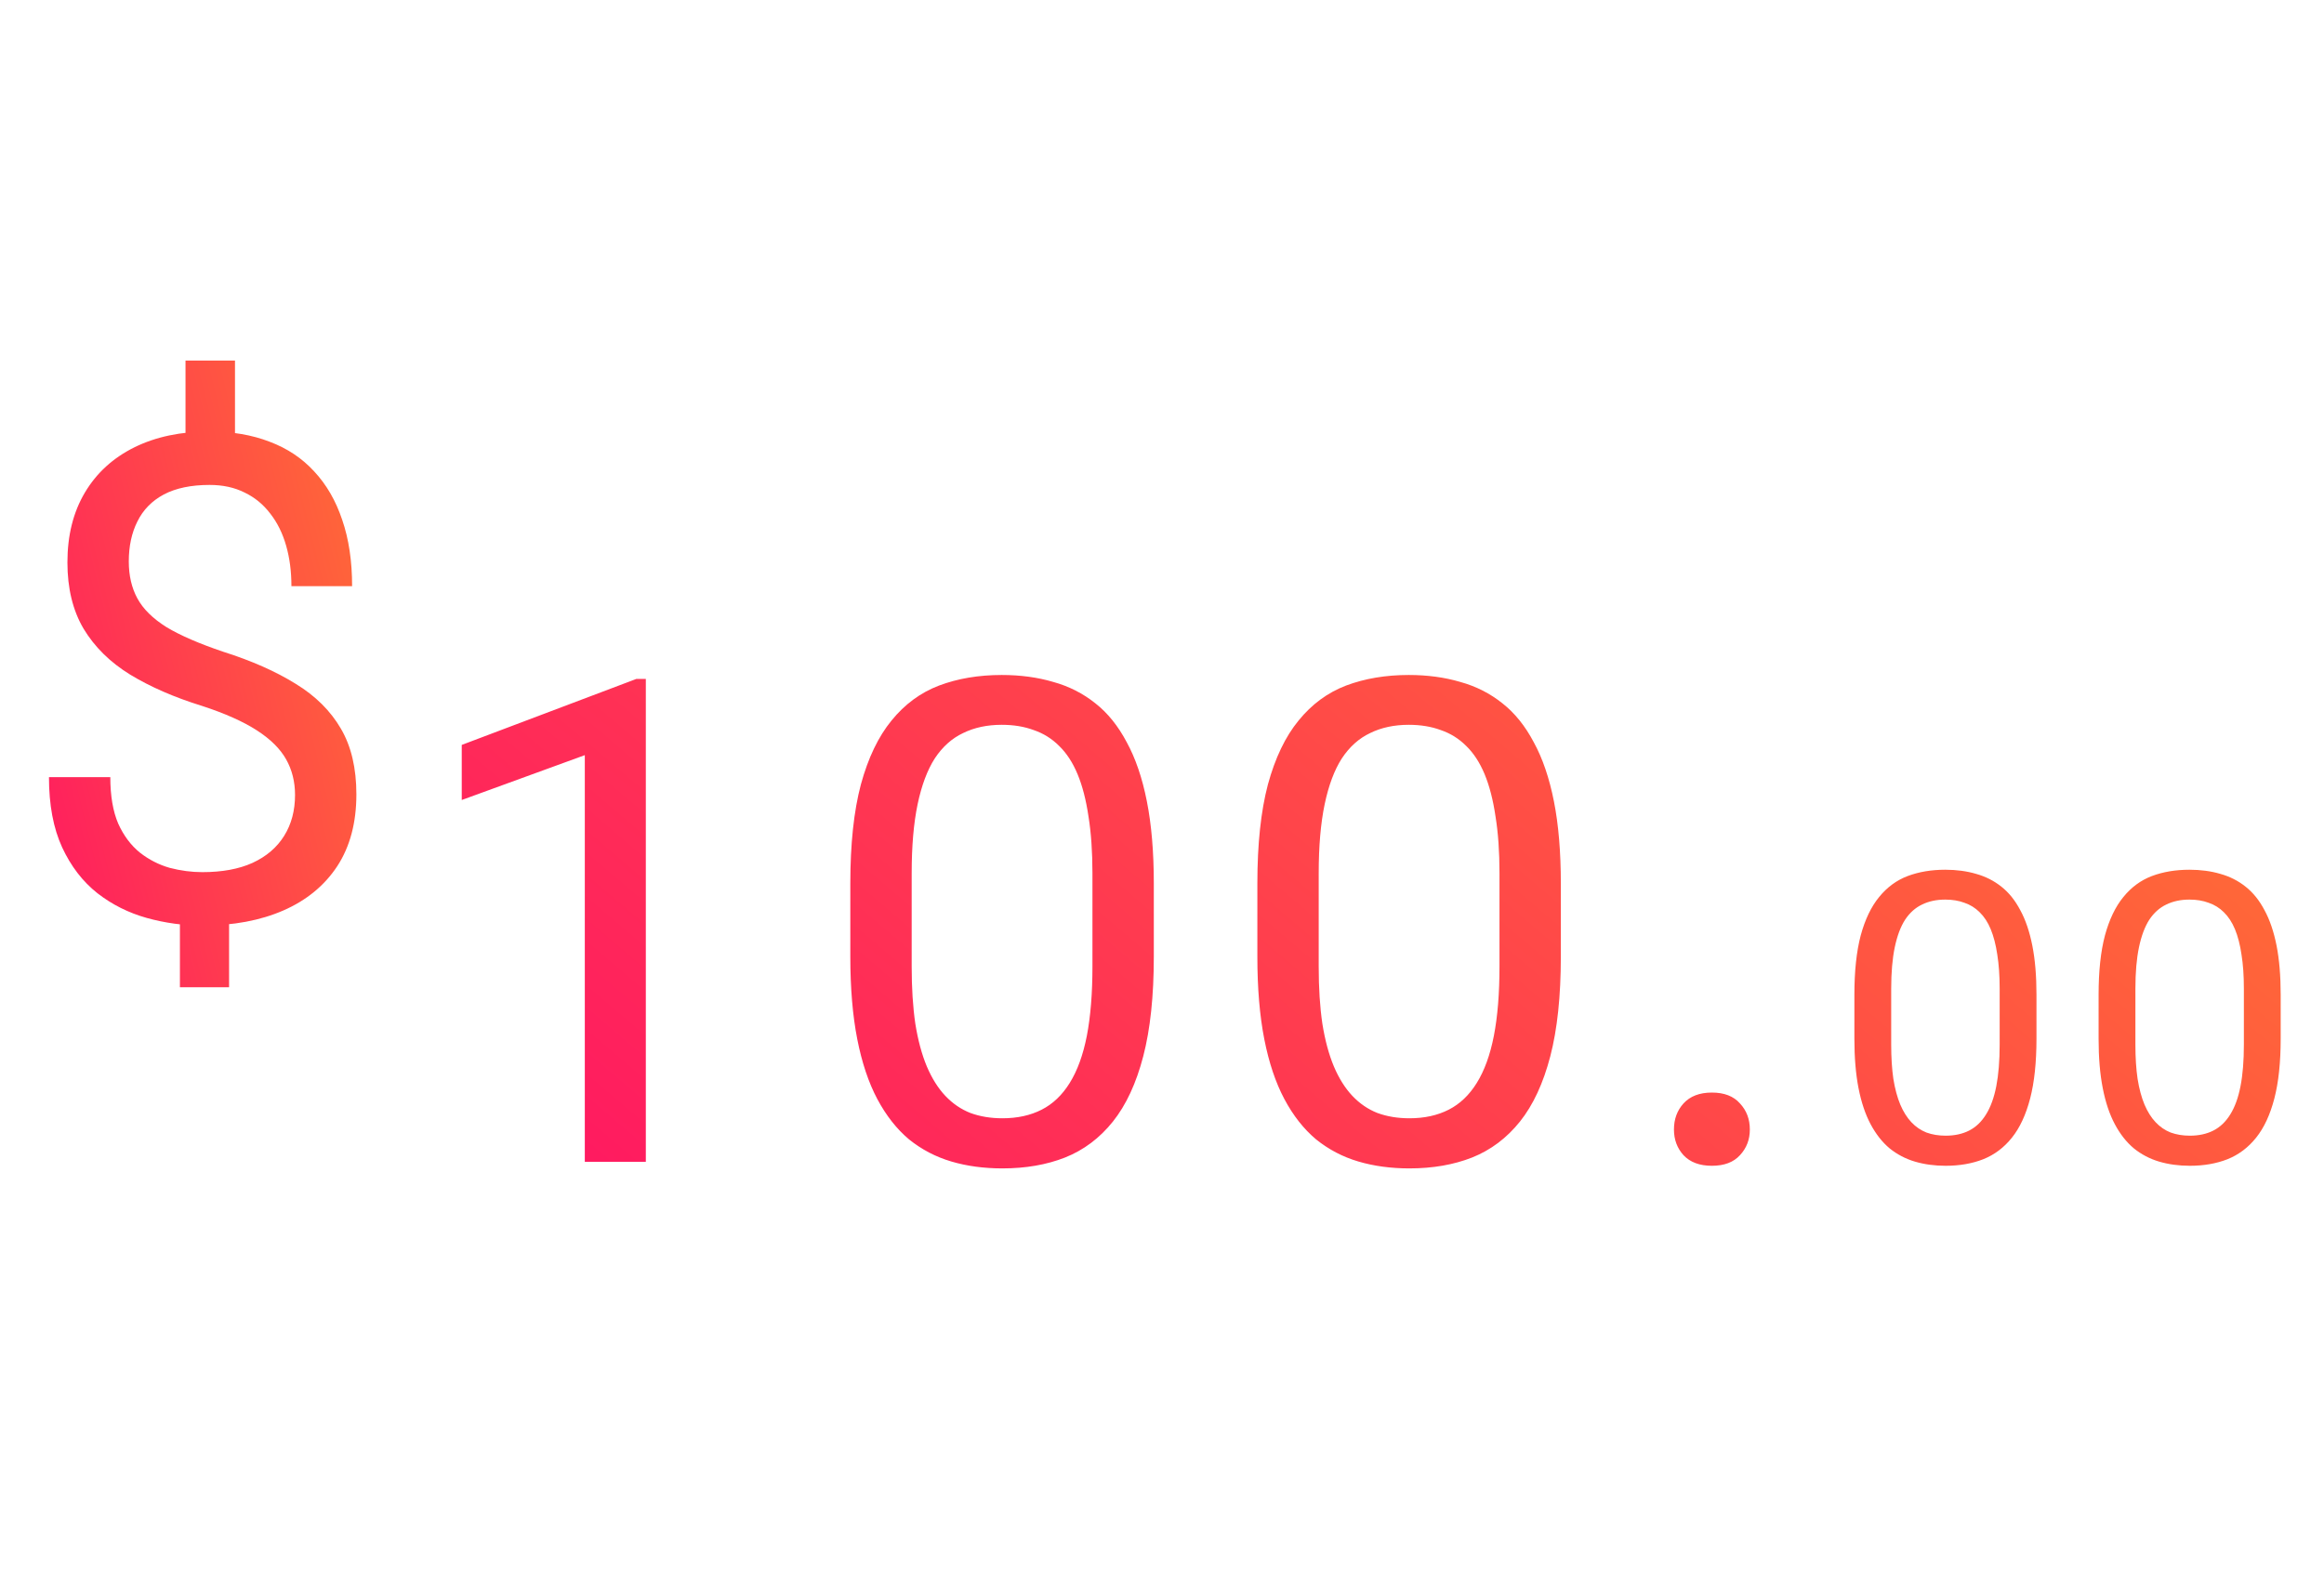 <svg width="86" height="59" viewBox="0 0 86 59" fill="none" xmlns="http://www.w3.org/2000/svg">
<path d="M8.696 13.346V17.069H6.865V13.346H8.696ZM8.477 33.28V36.539H6.658V33.28H8.477ZM10.918 29.422C10.918 28.934 10.808 28.495 10.588 28.104C10.369 27.713 10.007 27.355 9.502 27.03C8.997 26.704 8.322 26.403 7.476 26.127C6.45 25.809 5.563 25.422 4.814 24.967C4.074 24.511 3.5 23.945 3.093 23.27C2.695 22.595 2.495 21.777 2.495 20.816C2.495 19.815 2.711 18.953 3.142 18.229C3.573 17.504 4.184 16.947 4.973 16.556C5.763 16.166 6.69 15.97 7.756 15.97C8.586 15.97 9.327 16.096 9.978 16.349C10.629 16.593 11.178 16.959 11.626 17.447C12.082 17.936 12.428 18.534 12.664 19.242C12.908 19.95 13.03 20.768 13.03 21.695H10.784C10.784 21.15 10.719 20.65 10.588 20.194C10.458 19.738 10.263 19.343 10.002 19.01C9.742 18.668 9.425 18.408 9.05 18.229C8.676 18.041 8.245 17.948 7.756 17.948C7.073 17.948 6.507 18.066 6.06 18.302C5.62 18.538 5.295 18.871 5.083 19.303C4.871 19.726 4.766 20.218 4.766 20.78C4.766 21.301 4.871 21.756 5.083 22.147C5.295 22.538 5.653 22.892 6.157 23.209C6.67 23.518 7.374 23.823 8.269 24.125C9.319 24.458 10.21 24.853 10.942 25.309C11.675 25.756 12.232 26.31 12.615 26.969C12.997 27.62 13.188 28.43 13.188 29.398C13.188 30.448 12.953 31.335 12.48 32.059C12.008 32.775 11.345 33.321 10.491 33.695C9.636 34.069 8.635 34.256 7.488 34.256C6.796 34.256 6.112 34.163 5.437 33.976C4.762 33.788 4.151 33.483 3.606 33.06C3.061 32.629 2.625 32.063 2.3 31.363C1.974 30.655 1.812 29.789 1.812 28.763H4.082C4.082 29.455 4.18 30.029 4.375 30.484C4.578 30.932 4.847 31.29 5.181 31.559C5.514 31.819 5.881 32.006 6.279 32.12C6.686 32.226 7.089 32.279 7.488 32.279C8.22 32.279 8.839 32.165 9.343 31.937C9.856 31.701 10.247 31.367 10.515 30.936C10.784 30.505 10.918 30 10.918 29.422Z" fill="url(#paint0_linear_29_228)"/>
<path d="M23.899 25.129V43H21.641V27.949L17.087 29.609V27.57L23.545 25.129H23.899ZM42.697 32.697V35.407C42.697 36.864 42.567 38.093 42.306 39.094C42.046 40.095 41.671 40.9 41.183 41.511C40.695 42.121 40.105 42.565 39.413 42.841C38.73 43.11 37.956 43.244 37.094 43.244C36.41 43.244 35.779 43.159 35.202 42.988C34.624 42.817 34.103 42.544 33.639 42.17C33.183 41.787 32.793 41.291 32.467 40.681C32.142 40.07 31.894 39.33 31.723 38.459C31.552 37.588 31.466 36.571 31.466 35.407V32.697C31.466 31.241 31.596 30.02 31.857 29.035C32.126 28.05 32.504 27.261 32.992 26.667C33.48 26.065 34.066 25.634 34.75 25.373C35.442 25.113 36.215 24.982 37.069 24.982C37.761 24.982 38.396 25.068 38.974 25.239C39.56 25.401 40.08 25.666 40.536 26.032C40.992 26.39 41.378 26.87 41.696 27.473C42.021 28.067 42.27 28.795 42.44 29.658C42.611 30.52 42.697 31.534 42.697 32.697ZM40.426 35.773V32.319C40.426 31.521 40.377 30.822 40.28 30.219C40.19 29.609 40.056 29.088 39.877 28.657C39.698 28.225 39.47 27.875 39.193 27.607C38.925 27.338 38.611 27.143 38.253 27.021C37.904 26.891 37.509 26.826 37.069 26.826C36.532 26.826 36.056 26.927 35.641 27.131C35.226 27.326 34.876 27.64 34.591 28.071C34.315 28.502 34.103 29.068 33.956 29.768C33.81 30.467 33.737 31.318 33.737 32.319V35.773C33.737 36.571 33.782 37.275 33.871 37.885C33.969 38.496 34.111 39.025 34.298 39.472C34.486 39.912 34.713 40.274 34.982 40.559C35.251 40.843 35.56 41.055 35.91 41.193C36.268 41.324 36.662 41.389 37.094 41.389C37.647 41.389 38.131 41.283 38.546 41.071C38.961 40.86 39.307 40.53 39.584 40.083C39.869 39.627 40.08 39.045 40.219 38.337C40.357 37.621 40.426 36.766 40.426 35.773ZM57.759 32.697V35.407C57.759 36.864 57.629 38.093 57.369 39.094C57.108 40.095 56.734 40.9 56.246 41.511C55.757 42.121 55.167 42.565 54.476 42.841C53.792 43.11 53.019 43.244 52.156 43.244C51.473 43.244 50.842 43.159 50.264 42.988C49.686 42.817 49.166 42.544 48.702 42.17C48.246 41.787 47.855 41.291 47.53 40.681C47.204 40.07 46.956 39.33 46.785 38.459C46.614 37.588 46.529 36.571 46.529 35.407V32.697C46.529 31.241 46.659 30.02 46.919 29.035C47.188 28.05 47.566 27.261 48.055 26.667C48.543 26.065 49.129 25.634 49.812 25.373C50.504 25.113 51.277 24.982 52.132 24.982C52.824 24.982 53.458 25.068 54.036 25.239C54.622 25.401 55.143 25.666 55.599 26.032C56.054 26.39 56.441 26.87 56.758 27.473C57.084 28.067 57.332 28.795 57.503 29.658C57.674 30.52 57.759 31.534 57.759 32.697ZM55.489 35.773V32.319C55.489 31.521 55.44 30.822 55.342 30.219C55.253 29.609 55.118 29.088 54.94 28.657C54.76 28.225 54.533 27.875 54.256 27.607C53.987 27.338 53.674 27.143 53.316 27.021C52.966 26.891 52.571 26.826 52.132 26.826C51.595 26.826 51.119 26.927 50.704 27.131C50.289 27.326 49.939 27.64 49.654 28.071C49.377 28.502 49.166 29.068 49.019 29.768C48.873 30.467 48.799 31.318 48.799 32.319V35.773C48.799 36.571 48.844 37.275 48.934 37.885C49.031 38.496 49.174 39.025 49.361 39.472C49.548 39.912 49.776 40.274 50.044 40.559C50.313 40.843 50.622 41.055 50.972 41.193C51.33 41.324 51.725 41.389 52.156 41.389C52.71 41.389 53.194 41.283 53.609 41.071C54.024 40.86 54.37 40.53 54.647 40.083C54.931 39.627 55.143 39.045 55.281 38.337C55.42 37.621 55.489 36.766 55.489 35.773ZM61.945 41.804C61.945 41.421 62.063 41.1 62.299 40.839C62.544 40.571 62.893 40.437 63.349 40.437C63.805 40.437 64.151 40.571 64.387 40.839C64.631 41.1 64.753 41.421 64.753 41.804C64.753 42.178 64.631 42.495 64.387 42.756C64.151 43.016 63.805 43.147 63.349 43.147C62.893 43.147 62.544 43.016 62.299 42.756C62.063 42.495 61.945 42.178 61.945 41.804ZM75.36 36.818V38.444C75.36 39.318 75.282 40.056 75.126 40.656C74.969 41.257 74.745 41.74 74.452 42.106C74.159 42.473 73.805 42.739 73.39 42.905C72.98 43.066 72.516 43.147 71.998 43.147C71.588 43.147 71.21 43.095 70.863 42.993C70.516 42.89 70.204 42.727 69.925 42.502C69.652 42.273 69.418 41.975 69.222 41.608C69.027 41.242 68.878 40.798 68.775 40.275C68.673 39.753 68.622 39.143 68.622 38.444V36.818C68.622 35.944 68.7 35.212 68.856 34.621C69.017 34.03 69.244 33.557 69.537 33.2C69.83 32.839 70.182 32.58 70.592 32.424C71.007 32.268 71.471 32.19 71.983 32.19C72.398 32.19 72.779 32.241 73.126 32.343C73.478 32.441 73.79 32.6 74.064 32.819C74.337 33.034 74.569 33.322 74.759 33.684C74.955 34.04 75.103 34.477 75.206 34.995C75.309 35.512 75.36 36.12 75.36 36.818ZM73.998 38.664V36.591C73.998 36.113 73.968 35.693 73.91 35.331C73.856 34.965 73.775 34.653 73.668 34.394C73.561 34.135 73.424 33.925 73.258 33.764C73.097 33.603 72.909 33.486 72.694 33.413C72.484 33.334 72.247 33.295 71.983 33.295C71.661 33.295 71.376 33.356 71.126 33.478C70.877 33.596 70.668 33.784 70.497 34.042C70.331 34.301 70.204 34.641 70.116 35.06C70.028 35.48 69.984 35.991 69.984 36.591V38.664C69.984 39.143 70.011 39.565 70.064 39.931C70.123 40.297 70.209 40.615 70.321 40.883C70.433 41.147 70.57 41.364 70.731 41.535C70.892 41.706 71.078 41.833 71.288 41.916C71.502 41.994 71.739 42.033 71.998 42.033C72.33 42.033 72.621 41.97 72.87 41.843C73.119 41.716 73.326 41.518 73.492 41.249C73.663 40.976 73.79 40.627 73.873 40.202C73.956 39.773 73.998 39.26 73.998 38.664ZM84.397 36.818V38.444C84.397 39.318 84.319 40.056 84.163 40.656C84.007 41.257 83.782 41.74 83.489 42.106C83.196 42.473 82.842 42.739 82.427 42.905C82.017 43.066 81.553 43.147 81.035 43.147C80.625 43.147 80.247 43.095 79.9 42.993C79.554 42.89 79.241 42.727 78.963 42.502C78.689 42.273 78.455 41.975 78.26 41.608C78.064 41.242 77.915 40.798 77.813 40.275C77.71 39.753 77.659 39.143 77.659 38.444V36.818C77.659 35.944 77.737 35.212 77.894 34.621C78.055 34.03 78.282 33.557 78.575 33.2C78.868 32.839 79.219 32.58 79.629 32.424C80.044 32.268 80.508 32.19 81.021 32.19C81.436 32.19 81.817 32.241 82.163 32.343C82.515 32.441 82.828 32.6 83.101 32.819C83.374 33.034 83.606 33.322 83.797 33.684C83.992 34.04 84.141 34.477 84.244 34.995C84.346 35.512 84.397 36.12 84.397 36.818ZM83.035 38.664V36.591C83.035 36.113 83.006 35.693 82.947 35.331C82.894 34.965 82.813 34.653 82.706 34.394C82.598 34.135 82.461 33.925 82.295 33.764C82.134 33.603 81.946 33.486 81.731 33.413C81.521 33.334 81.285 33.295 81.021 33.295C80.699 33.295 80.413 33.356 80.164 33.478C79.915 33.596 79.705 33.784 79.534 34.042C79.368 34.301 79.241 34.641 79.153 35.06C79.065 35.48 79.021 35.991 79.021 36.591V38.664C79.021 39.143 79.048 39.565 79.102 39.931C79.16 40.297 79.246 40.615 79.358 40.883C79.471 41.147 79.607 41.364 79.769 41.535C79.93 41.706 80.115 41.833 80.325 41.916C80.54 41.994 80.777 42.033 81.035 42.033C81.368 42.033 81.658 41.97 81.907 41.843C82.156 41.716 82.364 41.518 82.53 41.249C82.701 40.976 82.828 40.627 82.91 40.202C82.994 39.773 83.035 39.26 83.035 38.664Z" fill="url(#paint1_linear_29_228)"/>
<defs>
<linearGradient id="paint0_linear_29_228" x1="2.553" y1="60.293" x2="38.997" y2="51.23" gradientUnits="userSpaceOnUse">
<stop stop-color="#FF006E"/>
<stop offset="1" stop-color="#FFBE0B"/>
</linearGradient>
<linearGradient id="paint1_linear_29_228" x1="27.085" y1="69.293" x2="103.87" y2="-21.087" gradientUnits="userSpaceOnUse">
<stop stop-color="#FF006E"/>
<stop offset="1" stop-color="#FFBE0B"/>
</linearGradient>
</defs>
</svg>
